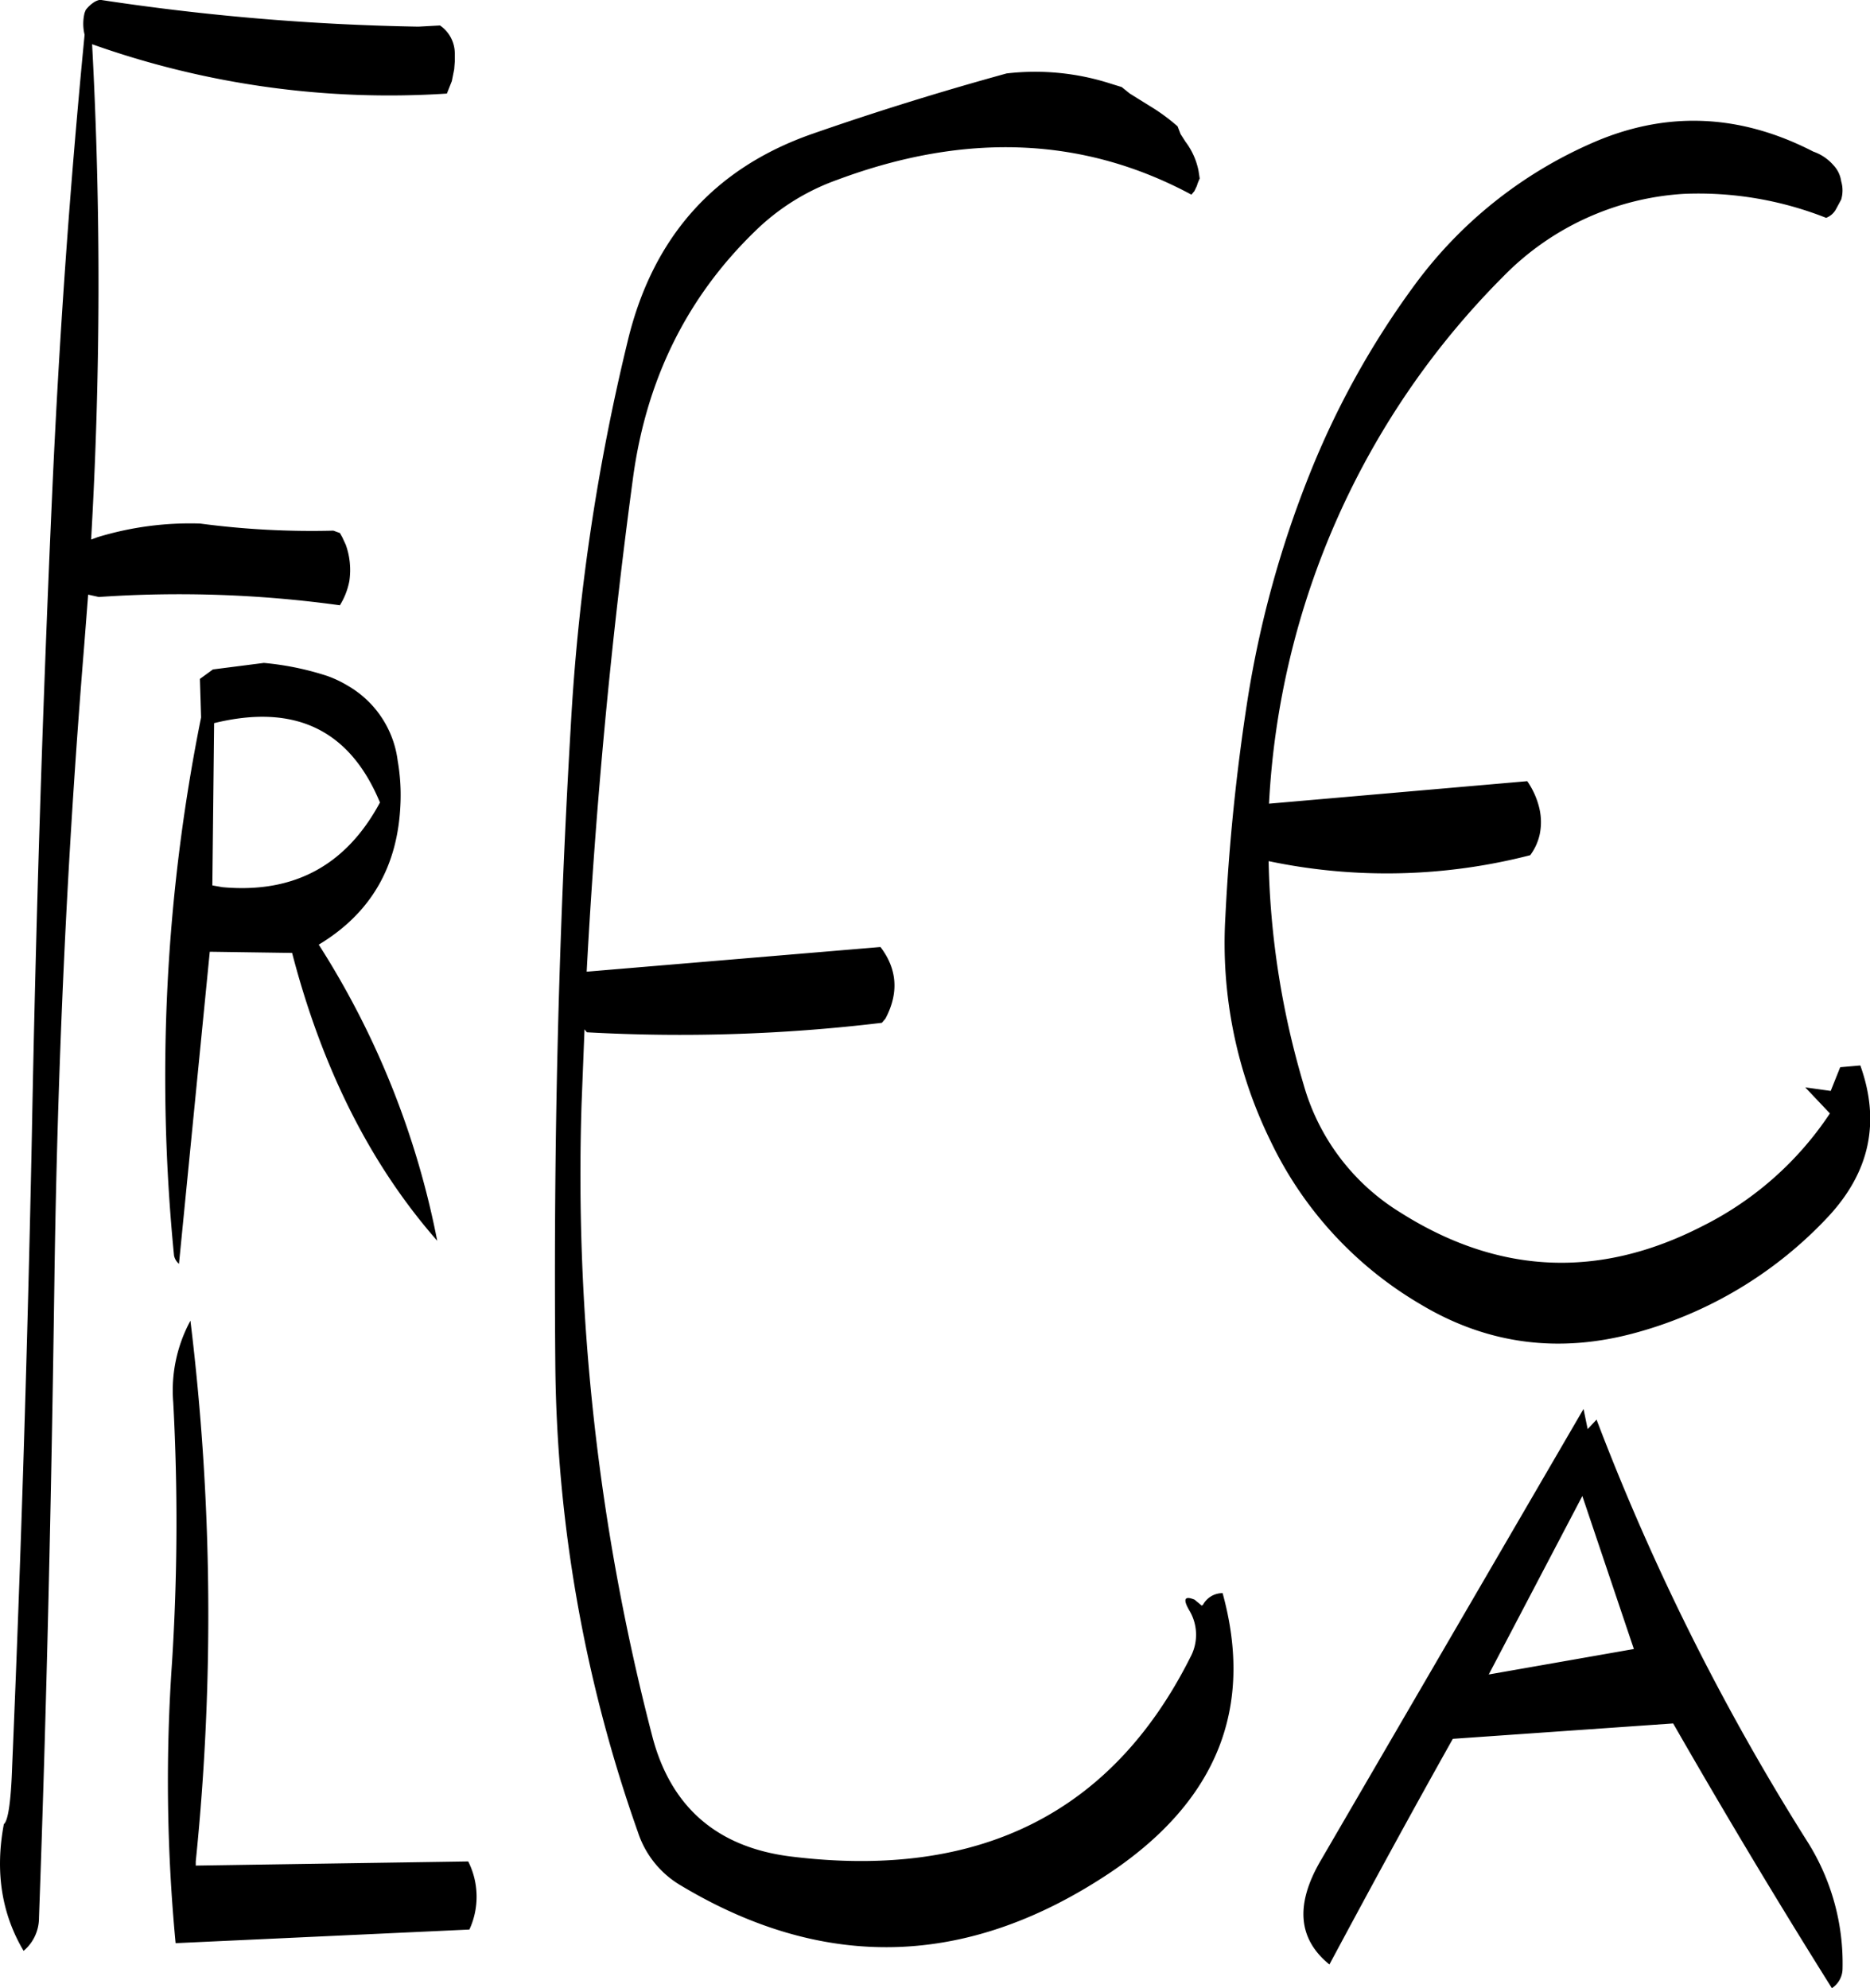 <svg id="Layer_1" data-name="Layer 1" xmlns="http://www.w3.org/2000/svg" viewBox="0 0 378.86 402.84"><defs><style>.cls-1{fill-rule:evenodd;}</style></defs><path class="cls-1" d="M102.84,370.2a451.79,451.79,0,0,1-.24,52.56,346.21,346.21,0,0,0,.72,57L162.84,477a15.9,15.9,0,0,0-.24-13.8l-55.2.84v-.84a491.72,491.72,0,0,0-1.08-109.56A29.65,29.65,0,0,0,102.84,370.2Zm7.92-104.76.36-32.88c16.32-4,27.48,1.32,33.6,16.08-6.84,12.72-17.4,18.48-31.92,17.16Zm37.56-25.2A20.51,20.51,0,0,0,138.24,225a22.71,22.71,0,0,0-4.2-2,58.12,58.12,0,0,0-12.84-2.64l-10.32,1.32-2.64,1.92.24,7.8A368.22,368.22,0,0,0,103,340.44a3,3,0,0,0,1,1.68l6.24-63.24,16.68.24q9.18,35.28,29.4,58.32a172.66,172.66,0,0,0-24-60c10.56-6.36,16.08-15.84,16.56-28.68A40.18,40.18,0,0,0,148.32,240.24Zm4.2-148.8A483,483,0,0,1,88,86a3.59,3.59,0,0,0-1.2.48,6.85,6.85,0,0,0-1.68,1.56l-.24.6a9.26,9.26,0,0,0,0,4.44q-4.5,46.26-6.6,93.6-2.88,64.44-4.08,129.12Q72.9,380.1,70.2,444c-.24,7.2-.84,11-1.68,11.64-1.8,9.6-.48,18.12,4,25.68a8.74,8.74,0,0,0,3.12-6.72c1.56-43,2.52-85.92,3.12-129s2.52-85.68,6-128.28l.84-10.8,2.16.48a238,238,0,0,1,48.84,1.68,14.51,14.51,0,0,0,1.92-4.92,15.18,15.18,0,0,0-.72-7.32l-.72-1.56-.48-.84-1.32-.48a171.24,171.24,0,0,1-27-1.44,64.22,64.22,0,0,0-20.76,2.76l-1.32.48A902.77,902.77,0,0,0,86.4,95a179.6,179.6,0,0,0,71.88,10l1-2.52.48-2.4.12-1.56V96.84a6.88,6.88,0,0,0-3-5.64Zm119.16,9.48c-13.08,3.6-26.28,7.68-39.36,12.24q-29.88,10.44-37.44,42.12a428.89,428.89,0,0,0-11.52,78.24c-2.52,42.72-3.48,85.44-3.12,128.28A291.91,291.91,0,0,0,197,457.32a19.54,19.54,0,0,0,8.76,10.8q43.92,26.28,87.24-2.88c21.36-14.52,28.8-33.24,22.44-56.4a4.5,4.5,0,0,0-4,2.4l-.24.12-1.44-1.2q-3.06-1.26-1.08,2.16a9.56,9.56,0,0,1,.24,9.48q-23.76,47.34-80.64,40.44c-15.24-1.8-24.72-10.08-28.44-24.6a452,452,0,0,1-14.28-127.8l.6-15.24.48.6a342.5,342.5,0,0,0,59.76-1.92l.72-.84c2.76-5.16,2.4-10.08-1-14.52l-59.52,5q2.7-50.4,9.36-99.84,4-30.06,24.72-50.16a45.63,45.63,0,0,1,16.68-10.44q39.06-14.58,71.76,3l.6-.72.48-1,.24-.72.36-.84-.24-1.56a14.39,14.39,0,0,0-2.64-5.88l-1-1.56-.6-1.56a39.27,39.27,0,0,0-5.76-4.2L296.64,105,295,103.68,292.8,103A49.87,49.87,0,0,0,271.68,100.92ZM389.4,375.6l-.84-4.08-53.28,91.56c-5.16,8.88-4.56,15.84,1.8,21,8.16-15.24,16.44-30.48,25-45.72l44.64-3.12q16,27.9,32.16,53.64a4.76,4.76,0,0,0,2.16-4A46.13,46.13,0,0,0,433.8,459a479.84,479.84,0,0,1-42.6-85.32Zm-1.08,13.56,10.44,31-29.4,5.16Zm49.44-259a3.8,3.8,0,0,0,1.92-1.68l1.08-2a6.54,6.54,0,0,0,0-3.72,5.89,5.89,0,0,0-1.56-3.24,9.51,9.51,0,0,0-4.08-2.76c-15.12-7.8-30.24-8.28-45.24-1.56a88.63,88.63,0,0,0-35.52,28.56A172.48,172.48,0,0,0,333,182.28a211.79,211.79,0,0,0-12.48,45.36A420.33,420.33,0,0,0,316,271.8a90.94,90.94,0,0,0,9.12,45.36,76.51,76.51,0,0,0,30.36,33.12c13.56,8.16,28.2,10.08,43.8,5.76a83.34,83.34,0,0,0,39-23.64c8.28-9,10.44-19.08,6.36-30.48l-4.08.36-1.92,4.8-5.16-.72,5,5.28a66.82,66.82,0,0,1-26,22.92q-31.32,16-61.08-2.88a44.61,44.61,0,0,1-19.56-25.92,170.26,170.26,0,0,1-7.08-45.24,116.42,116.42,0,0,0,53-1.2,11.13,11.13,0,0,0,1.92-4.2,12.29,12.29,0,0,0-.12-5.52,16.26,16.26,0,0,0-2.4-5.28l-52.32,4.56A163.13,163.13,0,0,1,372.36,142a55.87,55.87,0,0,1,36.48-16.68A70.35,70.35,0,0,1,437.76,130.2Z" transform="translate(-67.74 -86.04)"/></svg>